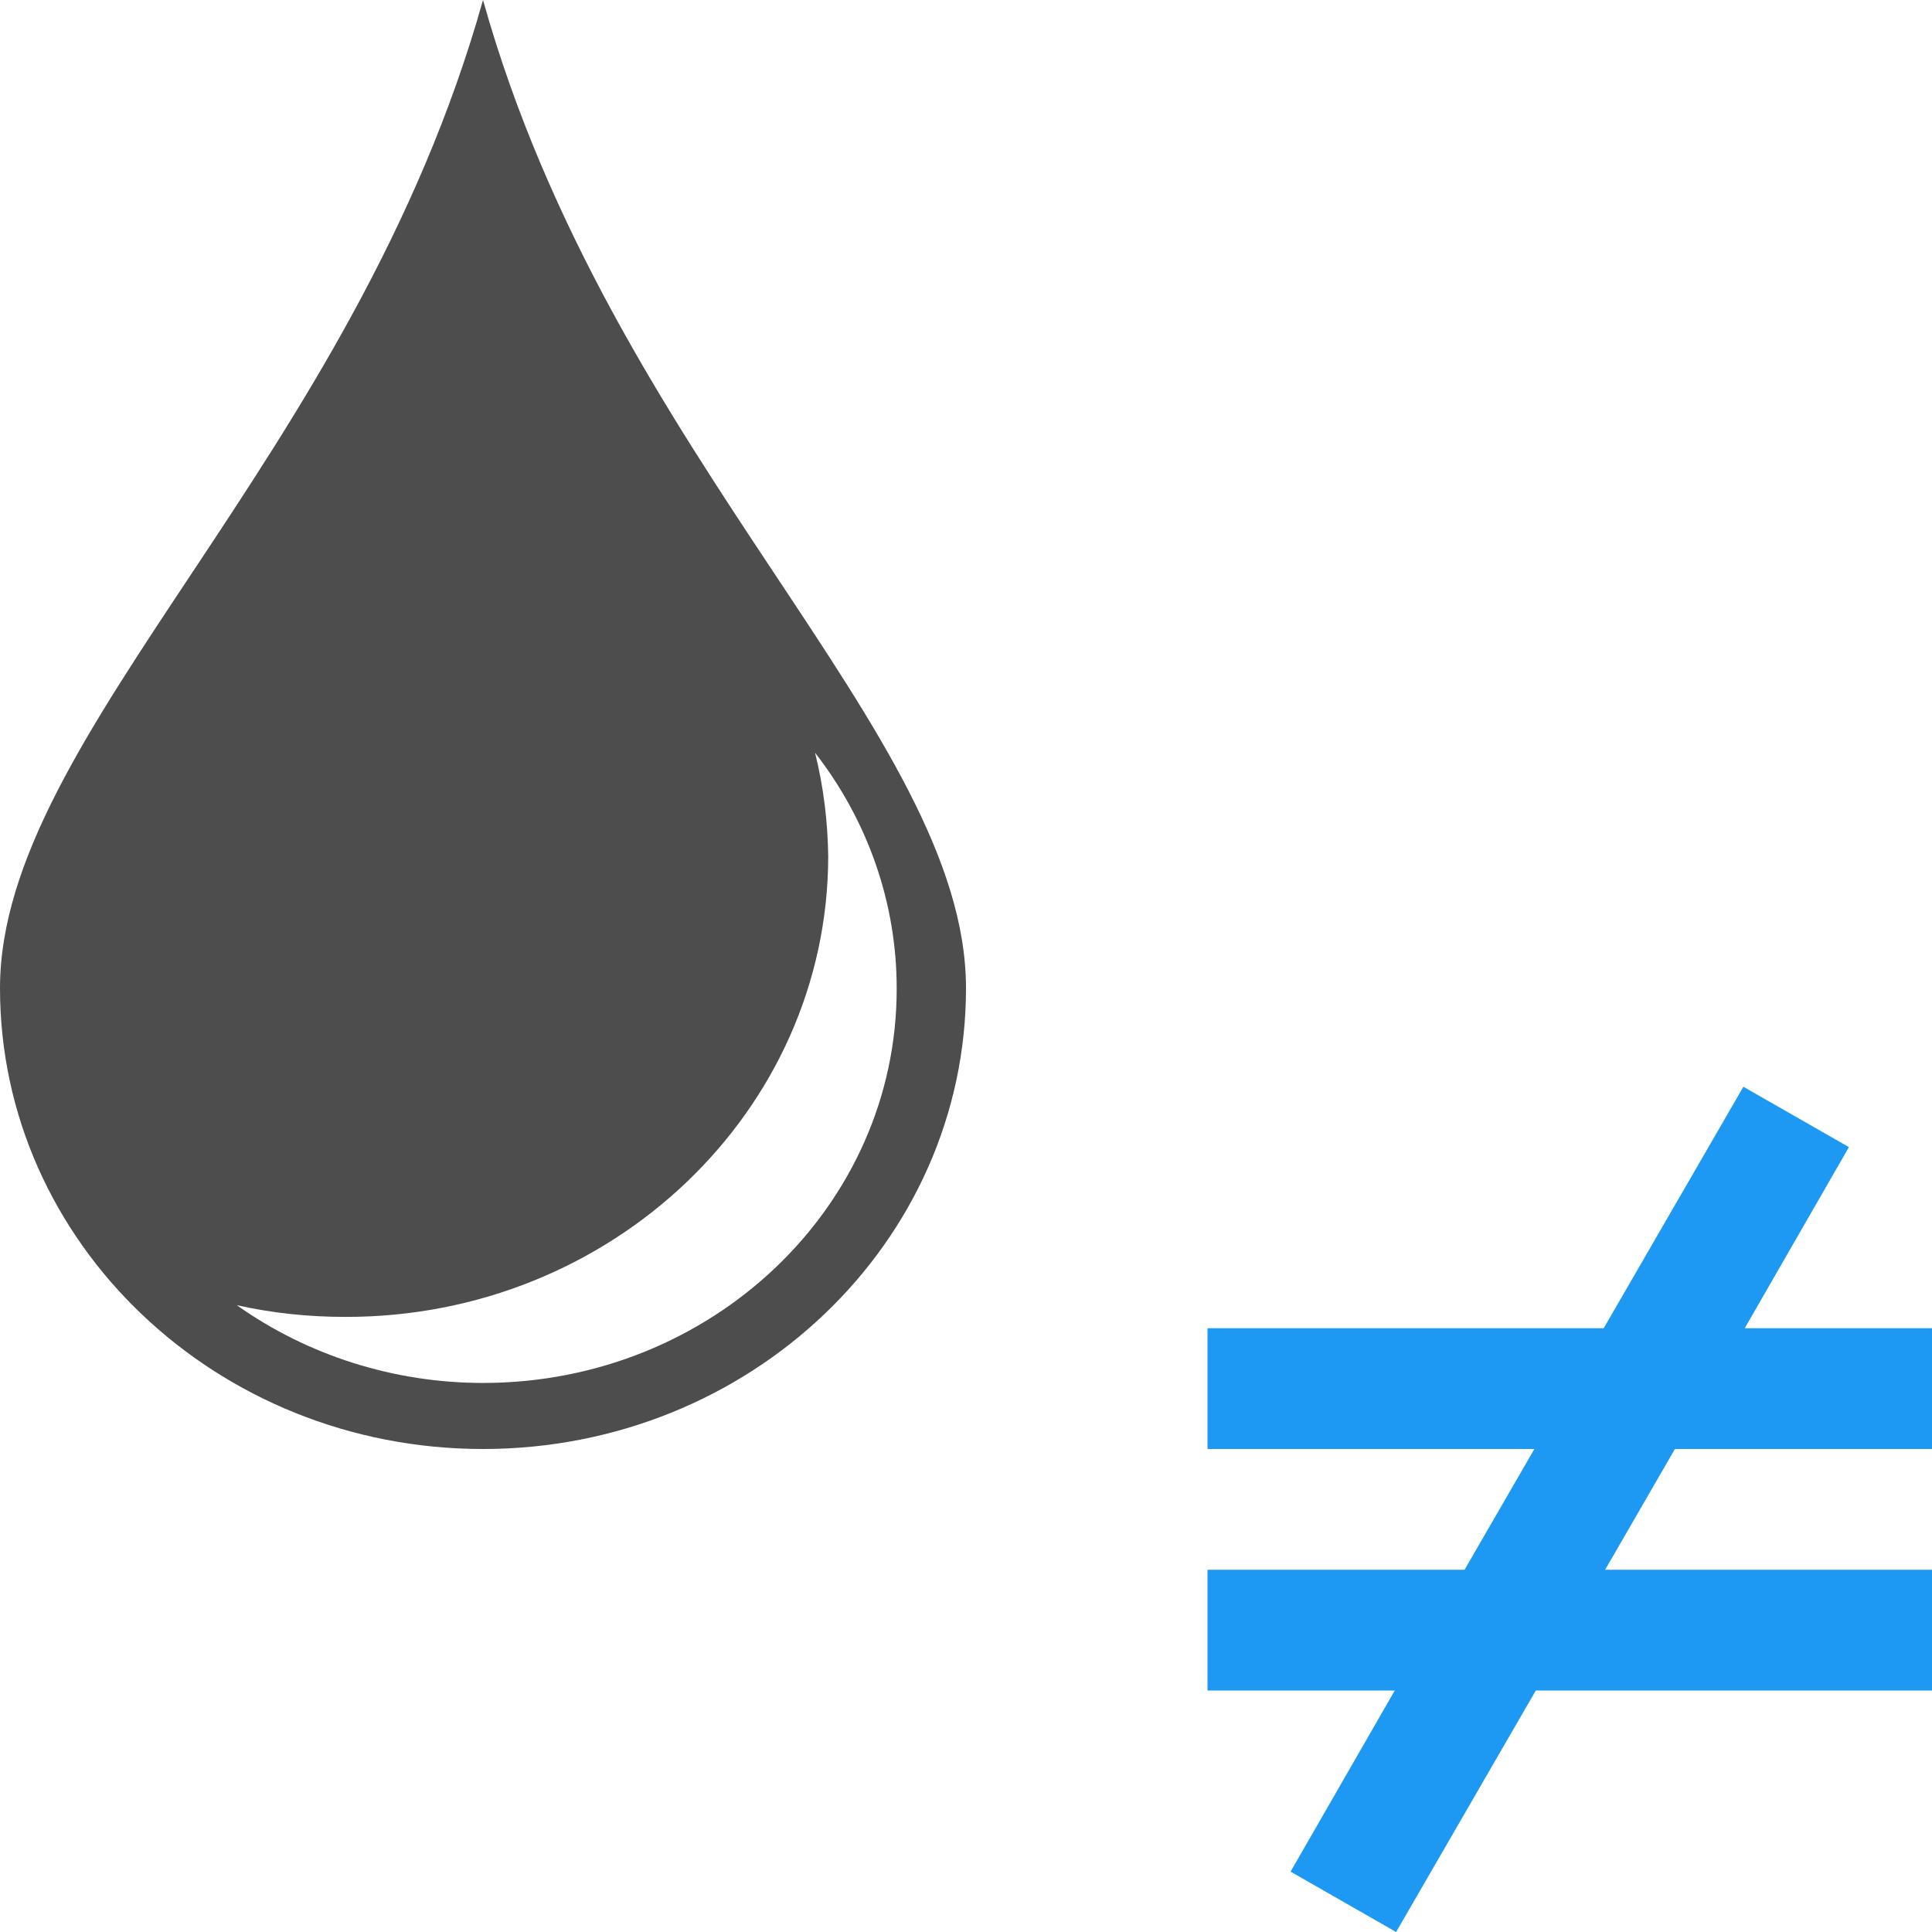 <?xml version="1.0" encoding="UTF-8"?>
<svg xmlns="http://www.w3.org/2000/svg" xmlns:xlink="http://www.w3.org/1999/xlink" width="16pt" height="16pt" viewBox="0 0 16 16" version="1.1">
<g id="surface1">
<path style=" stroke:none;fill-rule:nonzero;fill:rgb(30.196%,30.196%,30.196%);fill-opacity:1;" d="M 4 0 C 2.93 3.816 0 6.074 0 8.184 C 0 10.289 1.789 12 4 12 C 6.211 12 8 10.289 8 8.184 C 8 6.074 5.07 3.816 4 0 Z M 6.75 6.234 C 7.188 6.797 7.426 7.48 7.426 8.184 C 7.43 9.988 5.895 11.453 4 11.453 C 3.266 11.453 2.551 11.227 1.961 10.809 C 2.258 10.875 2.555 10.906 2.859 10.906 C 5.066 10.91 6.855 9.199 6.859 7.094 C 6.855 6.801 6.82 6.516 6.75 6.234 Z M 6.75 6.234 "/>
<path style=" stroke:none;fill-rule:nonzero;fill:rgb(11.373%,60%,95.294%);fill-opacity:1;" d="M 14.438 9 L 13.281 11 L 10 11 L 10 12 L 12.707 12 L 12.129 13 L 10 13 L 10 14 L 11.551 14 L 10.688 15.5 L 11.562 16 L 12.719 14 L 16 14 L 16 13 L 13.293 13 L 13.871 12 L 16 12 L 16 11 L 14.449 11 L 15.312 9.5 Z M 14.438 9 "/>
</g>
</svg>
